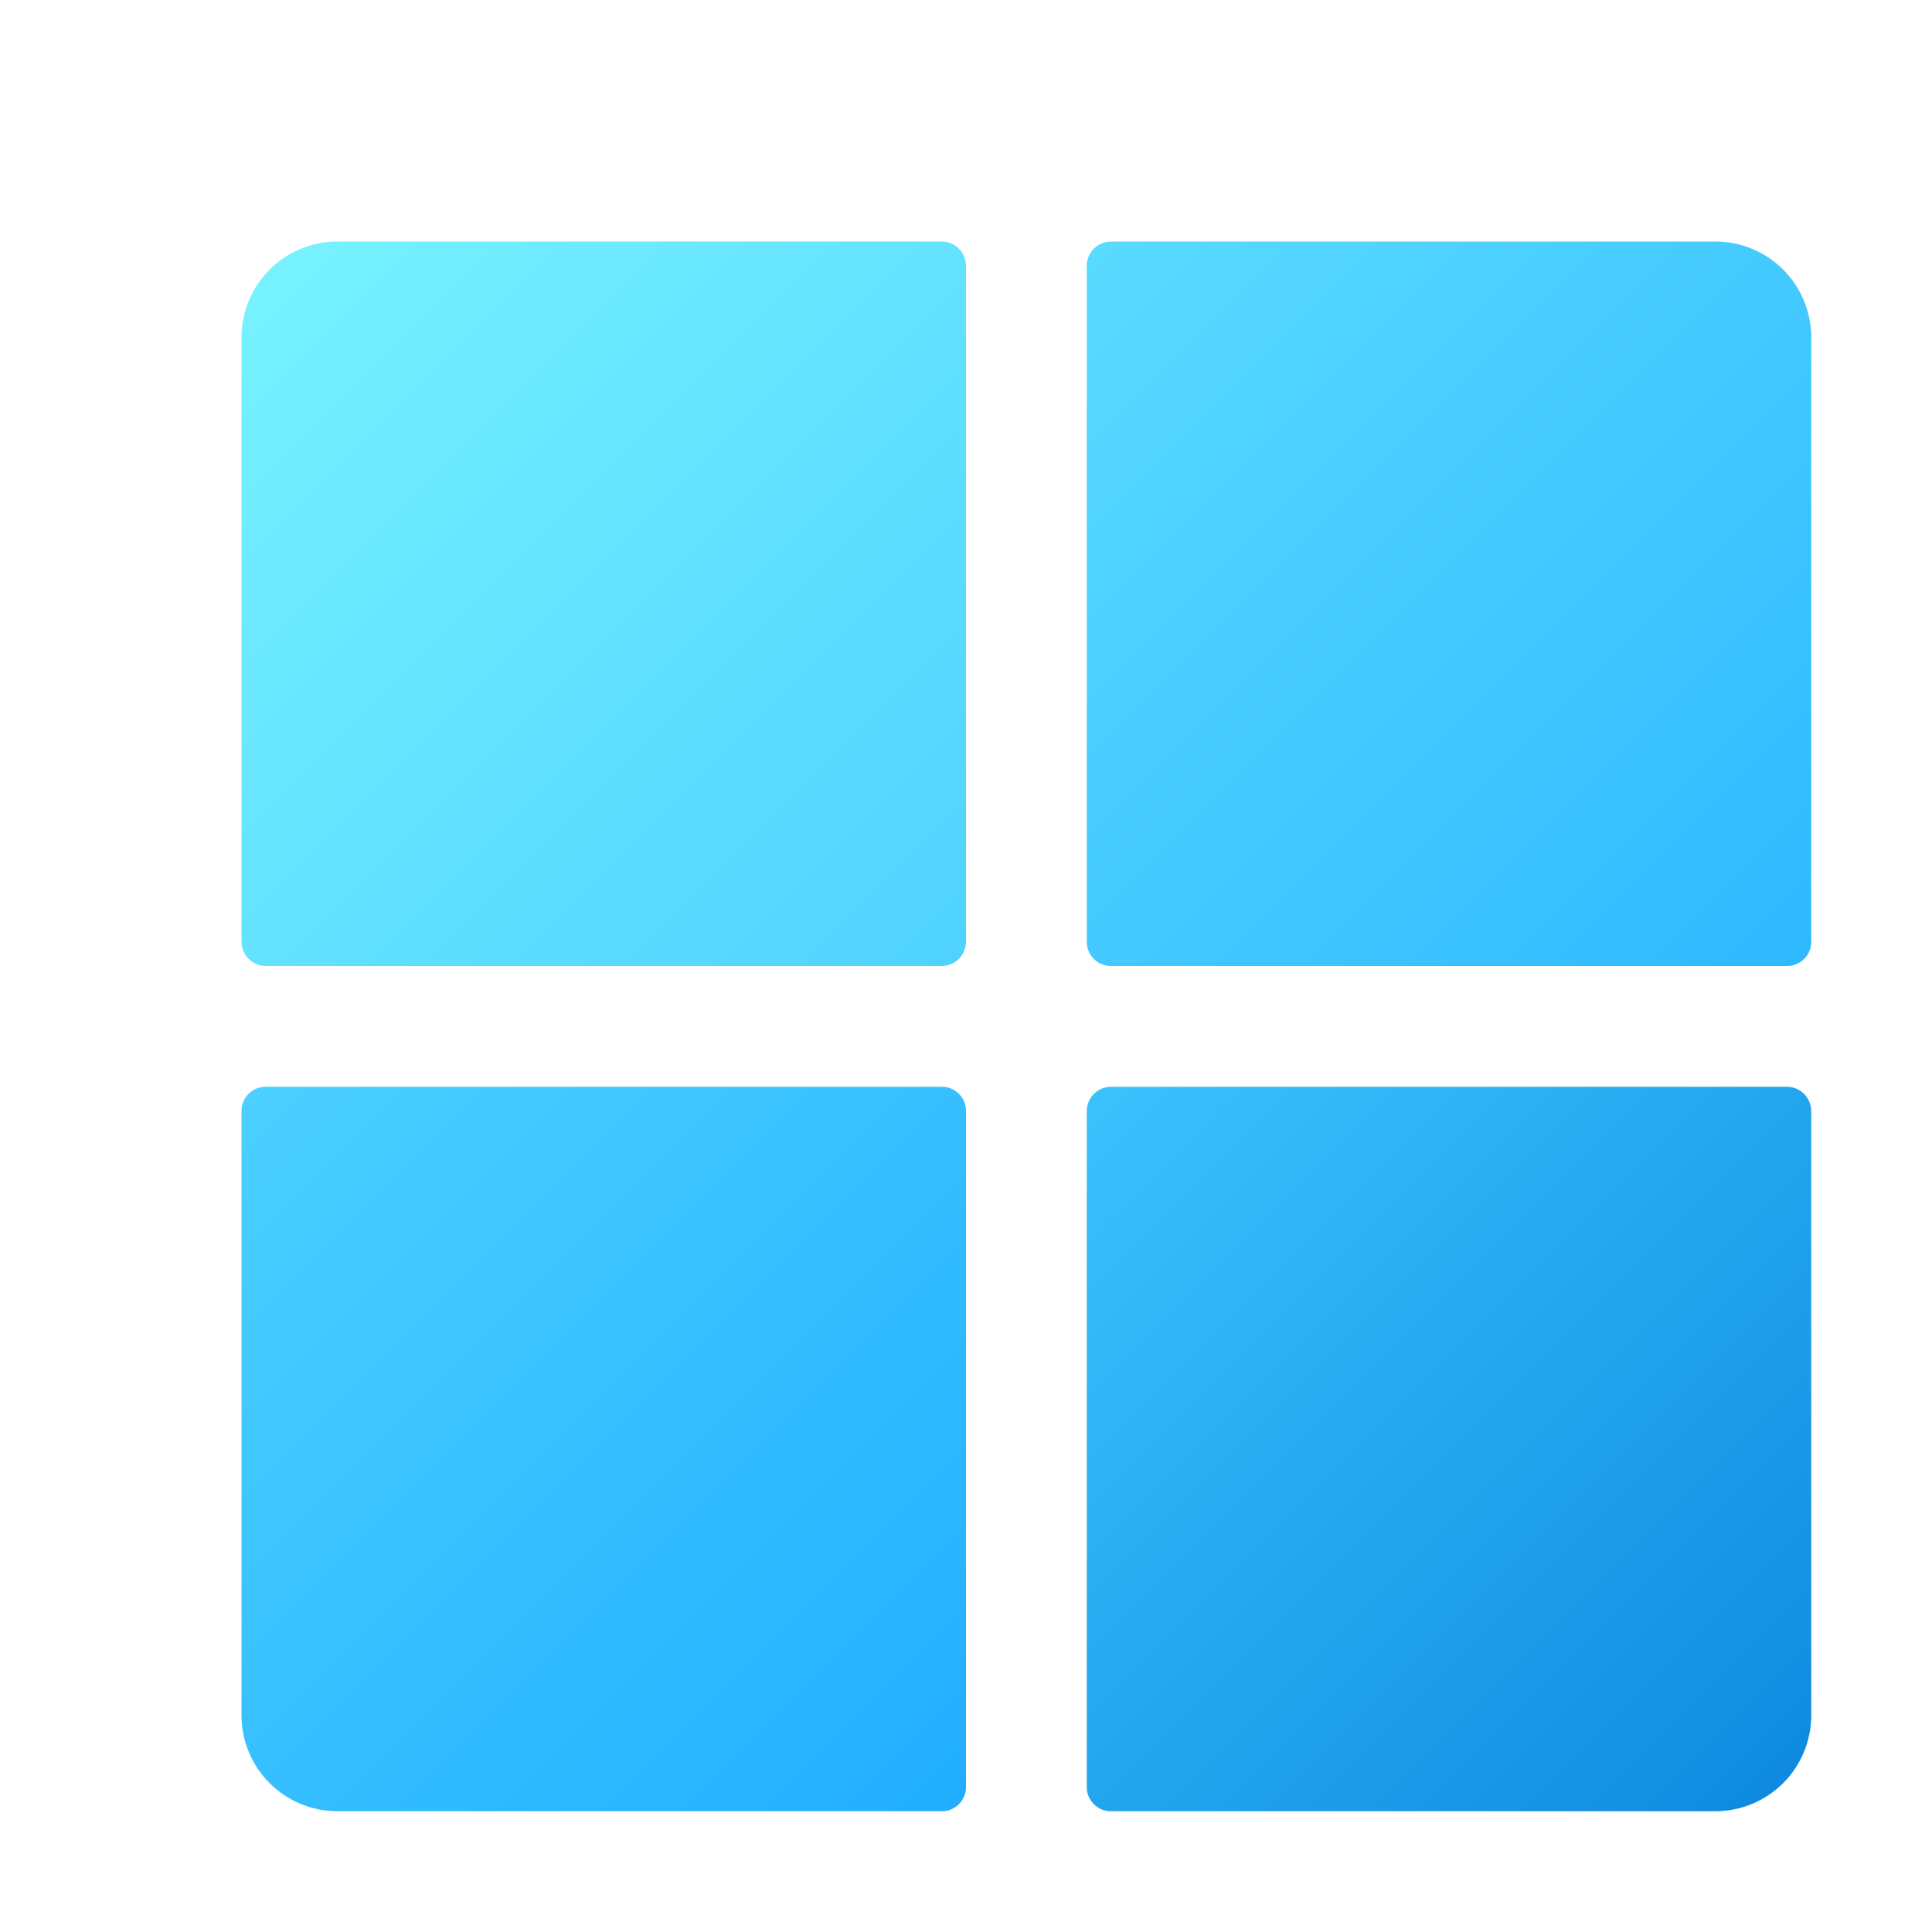<?xml version="1.0" encoding="UTF-8"?>
<svg xmlns="http://www.w3.org/2000/svg" xmlns:xlink="http://www.w3.org/1999/xlink" width="16px" height="16px" viewBox="0 0 16 16" version="1.1">
<defs>
<linearGradient id="linear0" gradientUnits="userSpaceOnUse" x1="8.972" y1="2.147" x2="14.854" y2="8.029" >
<stop offset="0" style="stop-color:rgb(34.902%,85.49%,100%);stop-opacity:1;"/>
<stop offset="1" style="stop-color:rgb(18.431%,72.549%,100%);stop-opacity:1;"/>
</linearGradient>
<linearGradient id="linear1" gradientUnits="userSpaceOnUse" x1="2.233" y1="2.233" x2="7.94" y2="7.94" >
<stop offset="0" style="stop-color:rgb(46.275%,94.902%,100%);stop-opacity:1;"/>
<stop offset="1" style="stop-color:rgb(30.98%,82.353%,100%);stop-opacity:1;"/>
</linearGradient>
<linearGradient id="linear2" gradientUnits="userSpaceOnUse" x1="2.146" y1="8.971" x2="8.029" y2="14.854" >
<stop offset="0" style="stop-color:rgb(29.412%,81.569%,100%);stop-opacity:1;"/>
<stop offset="1" style="stop-color:rgb(12.941%,68.235%,100%);stop-opacity:1;"/>
</linearGradient>
<linearGradient id="linear3" gradientUnits="userSpaceOnUse" x1="9.059" y1="9.06" x2="14.766" y2="14.767" >
<stop offset="0" style="stop-color:rgb(22.745%,76.078%,99.216%);stop-opacity:1;"/>
<stop offset="1" style="stop-color:rgb(5.49%,54.51%,87.843%);stop-opacity:1;"/>
</linearGradient>
</defs>
<g id="surface1">
<path style=" stroke:none;fill-rule:nonzero;fill:url(#linear0);" d="M 9.203 2 L 14.203 2 C 14.645 2 15 2.355 15 2.797 L 15 7.801 C 15 7.91 14.91 8 14.801 8 L 9.199 8 C 9.09 8 9 7.91 9 7.801 L 9 2.203 C 9 2.09 9.09 2 9.203 2 Z M 9.203 2 "/>
<path style=" stroke:none;fill-rule:nonzero;fill:url(#linear1);" d="M 2.797 2 L 7.797 2 C 7.91 2 8 2.09 8 2.203 L 8 7.797 C 8 7.91 7.91 8 7.797 8 L 2.203 8 C 2.09 8 2 7.91 2 7.797 L 2 2.797 C 2 2.355 2.355 2 2.797 2 Z M 2.797 2 "/>
<path style=" stroke:none;fill-rule:nonzero;fill:url(#linear2);" d="M 2.199 9 L 7.801 9 C 7.91 9 8 9.09 8 9.199 L 8 14.801 C 8 14.91 7.91 15 7.801 15 L 2.797 15 C 2.355 15 2 14.645 2 14.203 L 2 9.199 C 2 9.09 2.09 9 2.199 9 Z M 2.199 9 "/>
<path style=" stroke:none;fill-rule:nonzero;fill:url(#linear3);" d="M 9.203 9 L 14.797 9 C 14.91 9 15 9.09 15 9.203 L 15 14.203 C 15 14.645 14.645 15 14.203 15 L 9.199 15 C 9.09 15 9 14.91 9 14.801 L 9 9.203 C 9 9.09 9.09 9 9.203 9 Z M 9.203 9 "/>
</g>
</svg>
